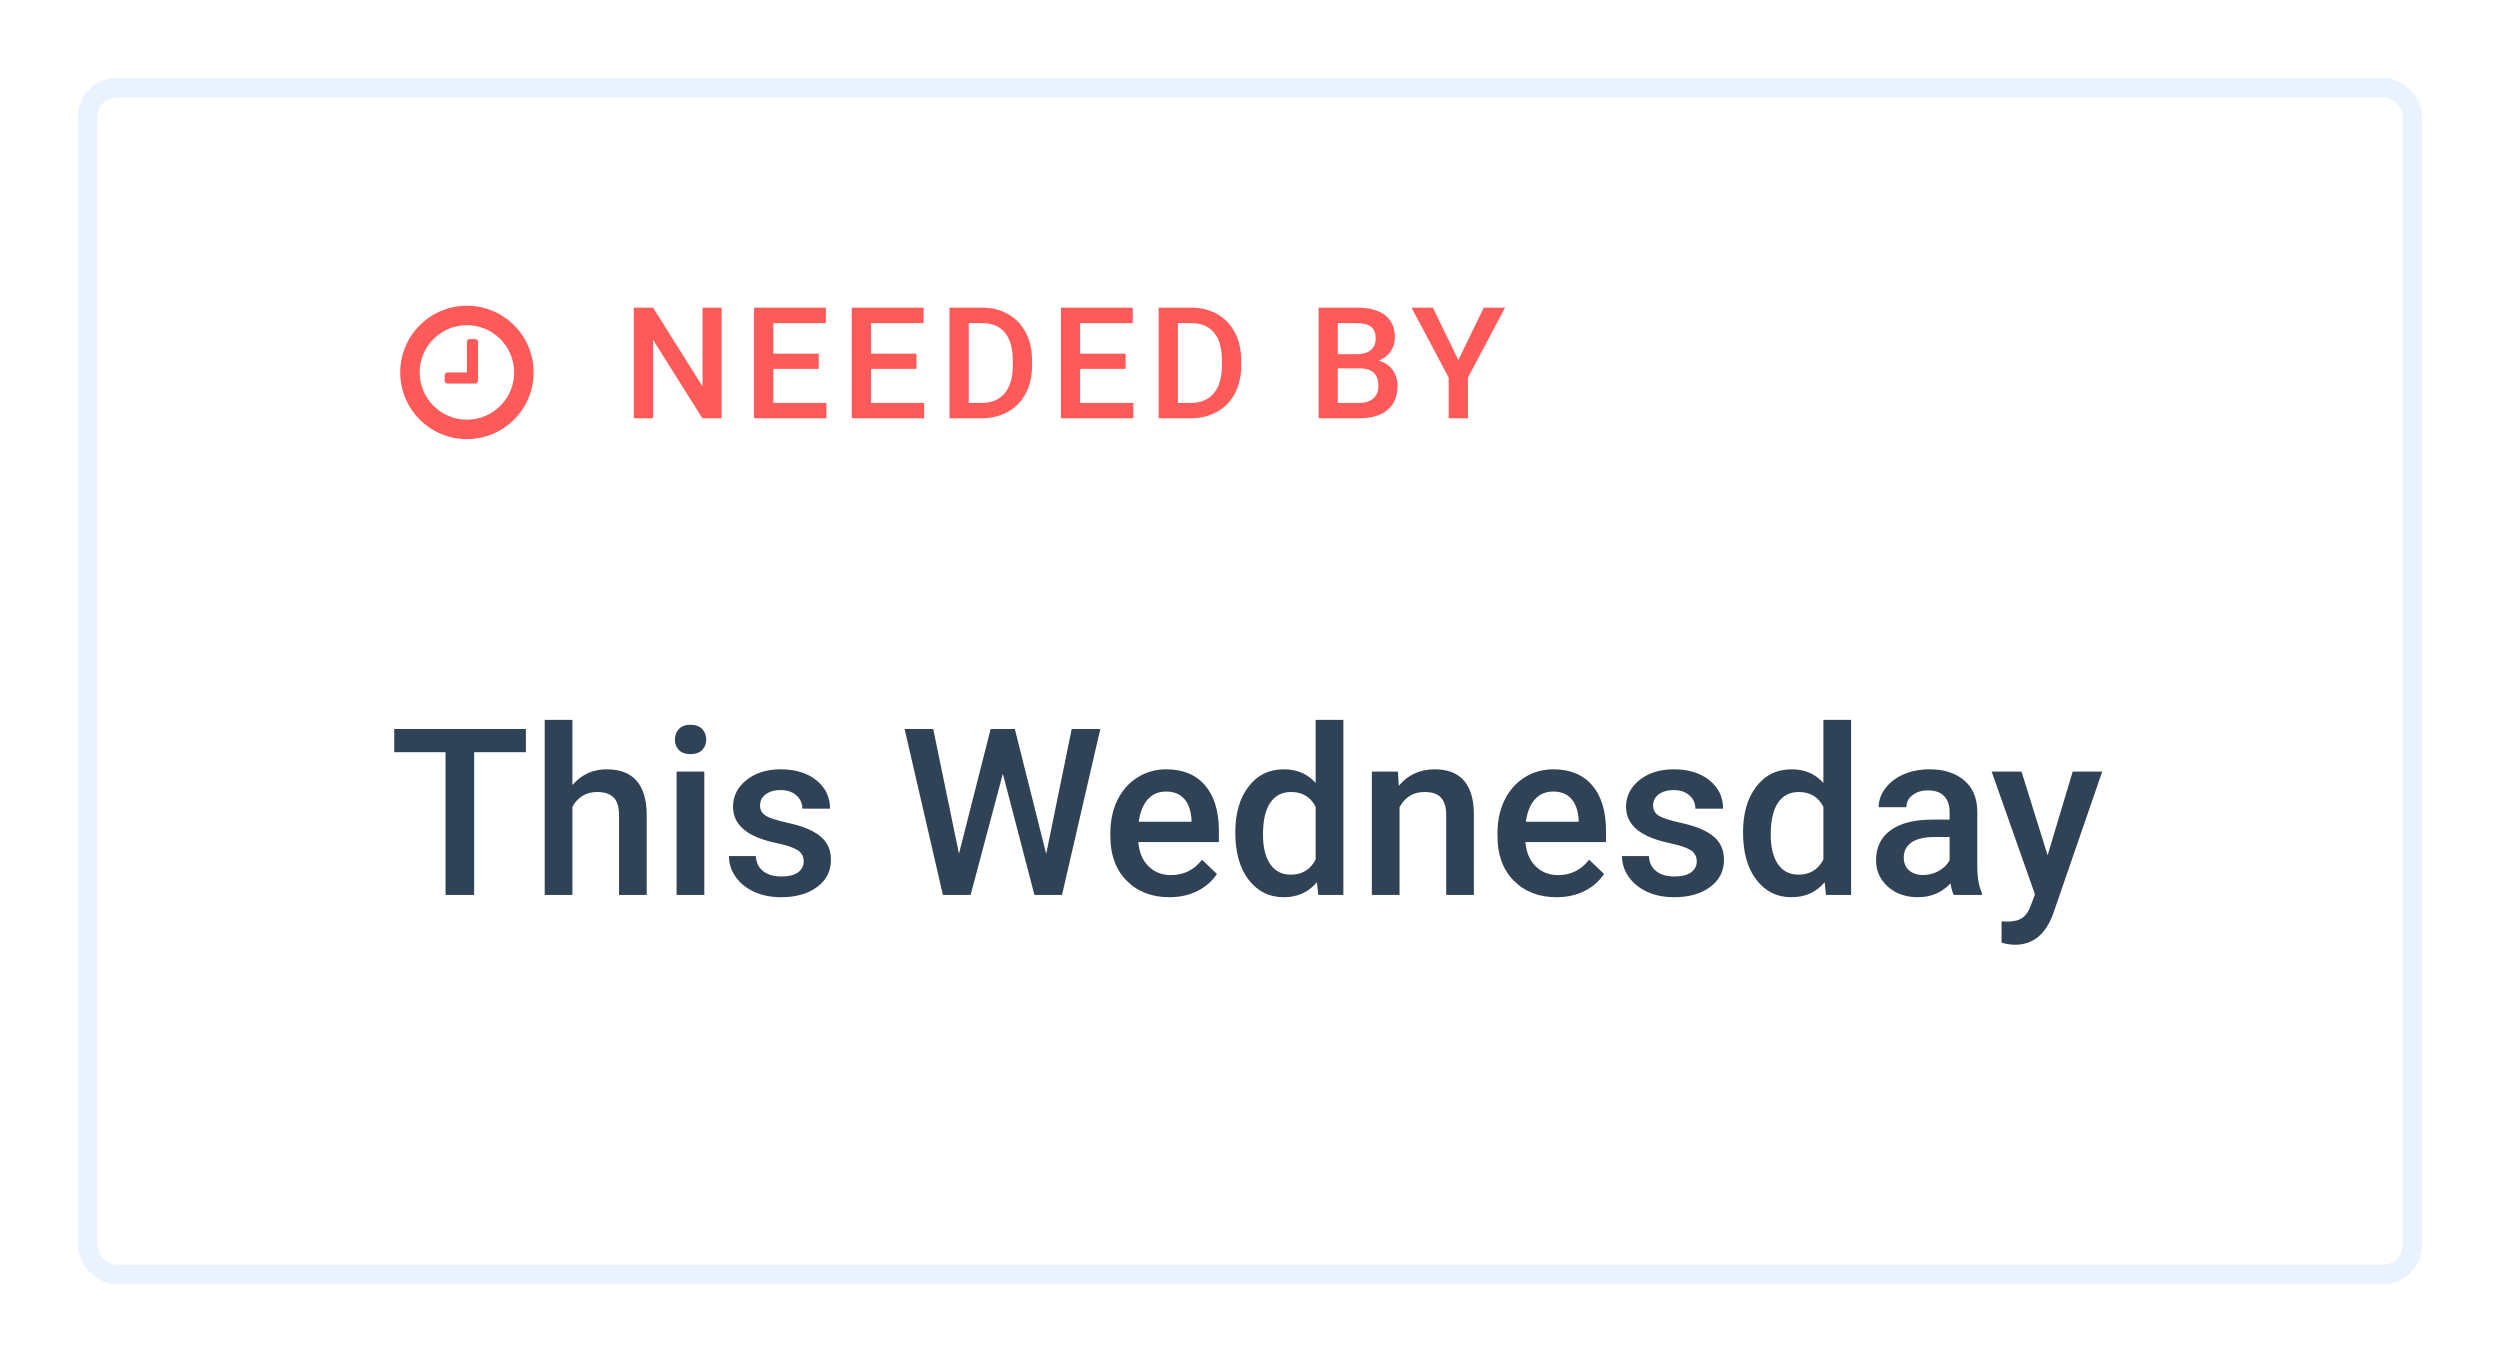 <svg width="257" height="140" viewBox="0 0 257 140" fill="none" xmlns="http://www.w3.org/2000/svg">
<g filter="url(#filter0_d)">
<rect x="8" y="2" width="241" height="124" rx="4" fill="white"/>
<rect x="9" y="3" width="239" height="122" rx="3" stroke="#EAF2FD" stroke-width="2"/>
</g>
<path d="M74.18 43H72.203L67.133 34.93V43H65.156V31.625H67.133L72.219 39.727V31.625H74.18V43ZM84.164 37.922H79.492V41.422H84.953V43H77.516V31.625H84.898V33.219H79.492V36.359H84.164V37.922ZM94.211 37.922H89.539V41.422H95V43H87.562V31.625H94.945V33.219H89.539V36.359H94.211V37.922ZM97.609 43V31.625H100.969C101.974 31.625 102.865 31.849 103.641 32.297C104.422 32.745 105.026 33.38 105.453 34.203C105.88 35.026 106.094 35.969 106.094 37.031V37.602C106.094 38.68 105.878 39.628 105.445 40.445C105.018 41.263 104.406 41.893 103.609 42.336C102.818 42.779 101.909 43 100.883 43H97.609ZM99.586 33.219V41.422H100.875C101.911 41.422 102.706 41.099 103.258 40.453C103.815 39.802 104.099 38.87 104.109 37.656V37.023C104.109 35.789 103.841 34.846 103.305 34.195C102.768 33.544 101.99 33.219 100.969 33.219H99.586ZM115.711 37.922H111.039V41.422H116.5V43H109.062V31.625H116.445V33.219H111.039V36.359H115.711V37.922ZM119.109 43V31.625H122.469C123.474 31.625 124.365 31.849 125.141 32.297C125.922 32.745 126.526 33.38 126.953 34.203C127.38 35.026 127.594 35.969 127.594 37.031V37.602C127.594 38.68 127.378 39.628 126.945 40.445C126.518 41.263 125.906 41.893 125.109 42.336C124.318 42.779 123.409 43 122.383 43H119.109ZM121.086 33.219V41.422H122.375C123.411 41.422 124.206 41.099 124.758 40.453C125.315 39.802 125.599 38.87 125.609 37.656V37.023C125.609 35.789 125.341 34.846 124.805 34.195C124.268 33.544 123.49 33.219 122.469 33.219H121.086ZM135.547 43V31.625H139.445C140.732 31.625 141.711 31.883 142.383 32.398C143.055 32.914 143.391 33.682 143.391 34.703C143.391 35.224 143.25 35.693 142.969 36.109C142.688 36.526 142.276 36.849 141.734 37.078C142.349 37.245 142.823 37.56 143.156 38.023C143.495 38.482 143.664 39.034 143.664 39.68C143.664 40.747 143.32 41.568 142.633 42.141C141.951 42.714 140.971 43 139.695 43H135.547ZM137.523 37.867V41.422H139.719C140.339 41.422 140.823 41.268 141.172 40.961C141.521 40.654 141.695 40.227 141.695 39.68C141.695 38.497 141.091 37.893 139.883 37.867H137.523ZM137.523 36.414H139.461C140.076 36.414 140.555 36.276 140.898 36C141.247 35.719 141.422 35.323 141.422 34.812C141.422 34.25 141.26 33.844 140.938 33.594C140.62 33.344 140.122 33.219 139.445 33.219H137.523V36.414ZM149.914 37.016L152.531 31.625H154.719L150.906 38.812V43H148.922V38.812L145.102 31.625H147.297L149.914 37.016Z" fill="#FF5A5A"/>
<path d="M54.062 77.328H48.742V92H45.801V77.328H40.527V74.938H54.062V77.328ZM58.844 80.703C59.773 79.625 60.949 79.086 62.371 79.086C65.074 79.086 66.445 80.629 66.484 83.715V92H63.637V83.82C63.637 82.945 63.445 82.328 63.062 81.969C62.688 81.602 62.133 81.418 61.398 81.418C60.258 81.418 59.406 81.926 58.844 82.941V92H55.996V74H58.844V80.703ZM72.402 92H69.555V79.32H72.402V92ZM69.379 76.027C69.379 75.59 69.516 75.227 69.789 74.938C70.07 74.648 70.469 74.504 70.984 74.504C71.5 74.504 71.898 74.648 72.18 74.938C72.461 75.227 72.602 75.59 72.602 76.027C72.602 76.457 72.461 76.816 72.18 77.106C71.898 77.387 71.5 77.527 70.984 77.527C70.469 77.527 70.07 77.387 69.789 77.106C69.516 76.816 69.379 76.457 69.379 76.027ZM82.621 88.555C82.621 88.047 82.41 87.66 81.988 87.394C81.574 87.129 80.883 86.894 79.914 86.691C78.945 86.488 78.137 86.231 77.488 85.918C76.066 85.231 75.356 84.234 75.356 82.93C75.356 81.836 75.816 80.922 76.738 80.188C77.66 79.453 78.832 79.086 80.254 79.086C81.769 79.086 82.992 79.461 83.922 80.211C84.859 80.961 85.328 81.934 85.328 83.129H82.481C82.481 82.582 82.277 82.129 81.871 81.769C81.465 81.402 80.926 81.219 80.254 81.219C79.629 81.219 79.117 81.363 78.719 81.652C78.328 81.941 78.133 82.328 78.133 82.812C78.133 83.25 78.316 83.59 78.684 83.832C79.051 84.074 79.793 84.32 80.91 84.57C82.027 84.812 82.902 85.106 83.535 85.449C84.176 85.785 84.648 86.191 84.953 86.668C85.266 87.144 85.422 87.723 85.422 88.402C85.422 89.543 84.949 90.469 84.004 91.18C83.059 91.883 81.82 92.234 80.289 92.234C79.25 92.234 78.324 92.047 77.512 91.672C76.699 91.297 76.066 90.781 75.613 90.125C75.16 89.469 74.934 88.762 74.934 88.004H77.699C77.738 88.676 77.992 89.195 78.461 89.562C78.93 89.922 79.551 90.102 80.324 90.102C81.074 90.102 81.644 89.961 82.035 89.68C82.426 89.391 82.621 89.016 82.621 88.555ZM107.547 87.781L110.172 74.938H113.113L109.176 92H106.34L103.094 79.543L99.777 92H96.93L92.992 74.938H95.934L98.582 87.758L101.84 74.938H104.324L107.547 87.781ZM120.215 92.234C118.41 92.234 116.945 91.668 115.82 90.535C114.703 89.394 114.145 87.879 114.145 85.988V85.637C114.145 84.371 114.387 83.242 114.871 82.25C115.363 81.25 116.051 80.473 116.934 79.918C117.816 79.363 118.801 79.086 119.887 79.086C121.613 79.086 122.945 79.637 123.883 80.738C124.828 81.84 125.301 83.398 125.301 85.414V86.562H117.016C117.102 87.609 117.449 88.438 118.059 89.047C118.676 89.656 119.449 89.961 120.379 89.961C121.684 89.961 122.746 89.434 123.566 88.379L125.102 89.844C124.594 90.602 123.914 91.191 123.062 91.613C122.219 92.027 121.27 92.234 120.215 92.234ZM119.875 81.371C119.094 81.371 118.461 81.644 117.977 82.191C117.5 82.738 117.195 83.5 117.062 84.477H122.488V84.266C122.426 83.312 122.172 82.594 121.727 82.109C121.281 81.617 120.664 81.371 119.875 81.371ZM126.988 85.566C126.988 83.613 127.441 82.047 128.348 80.867C129.254 79.68 130.469 79.086 131.992 79.086C133.336 79.086 134.422 79.555 135.25 80.492V74H138.098V92H135.52L135.379 90.688C134.527 91.719 133.391 92.234 131.969 92.234C130.484 92.234 129.281 91.637 128.359 90.441C127.445 89.246 126.988 87.621 126.988 85.566ZM129.836 85.812C129.836 87.102 130.082 88.109 130.574 88.836C131.074 89.555 131.781 89.914 132.695 89.914C133.859 89.914 134.711 89.394 135.25 88.356V82.941C134.727 81.926 133.883 81.418 132.719 81.418C131.797 81.418 131.086 81.785 130.586 82.519C130.086 83.246 129.836 84.344 129.836 85.812ZM143.711 79.32L143.793 80.785C144.73 79.652 145.961 79.086 147.484 79.086C150.125 79.086 151.469 80.598 151.516 83.621V92H148.668V83.785C148.668 82.981 148.492 82.387 148.141 82.004C147.797 81.613 147.23 81.418 146.441 81.418C145.293 81.418 144.438 81.938 143.875 82.977V92H141.027V79.32H143.711ZM160.012 92.234C158.207 92.234 156.742 91.668 155.617 90.535C154.5 89.394 153.941 87.879 153.941 85.988V85.637C153.941 84.371 154.184 83.242 154.668 82.25C155.16 81.25 155.848 80.473 156.73 79.918C157.613 79.363 158.598 79.086 159.684 79.086C161.41 79.086 162.742 79.637 163.68 80.738C164.625 81.84 165.098 83.398 165.098 85.414V86.562H156.812C156.898 87.609 157.246 88.438 157.855 89.047C158.473 89.656 159.246 89.961 160.176 89.961C161.48 89.961 162.543 89.434 163.363 88.379L164.898 89.844C164.391 90.602 163.711 91.191 162.859 91.613C162.016 92.027 161.066 92.234 160.012 92.234ZM159.672 81.371C158.891 81.371 158.258 81.644 157.773 82.191C157.297 82.738 156.992 83.5 156.859 84.477H162.285V84.266C162.223 83.312 161.969 82.594 161.523 82.109C161.078 81.617 160.461 81.371 159.672 81.371ZM174.426 88.555C174.426 88.047 174.215 87.66 173.793 87.394C173.379 87.129 172.688 86.894 171.719 86.691C170.75 86.488 169.941 86.231 169.293 85.918C167.871 85.231 167.16 84.234 167.16 82.93C167.16 81.836 167.621 80.922 168.543 80.188C169.465 79.453 170.637 79.086 172.059 79.086C173.574 79.086 174.797 79.461 175.727 80.211C176.664 80.961 177.133 81.934 177.133 83.129H174.285C174.285 82.582 174.082 82.129 173.676 81.769C173.27 81.402 172.73 81.219 172.059 81.219C171.434 81.219 170.922 81.363 170.523 81.652C170.133 81.941 169.938 82.328 169.938 82.812C169.938 83.25 170.121 83.59 170.488 83.832C170.855 84.074 171.598 84.32 172.715 84.57C173.832 84.812 174.707 85.106 175.34 85.449C175.98 85.785 176.453 86.191 176.758 86.668C177.07 87.144 177.227 87.723 177.227 88.402C177.227 89.543 176.754 90.469 175.809 91.18C174.863 91.883 173.625 92.234 172.094 92.234C171.055 92.234 170.129 92.047 169.316 91.672C168.504 91.297 167.871 90.781 167.418 90.125C166.965 89.469 166.738 88.762 166.738 88.004H169.504C169.543 88.676 169.797 89.195 170.266 89.562C170.734 89.922 171.355 90.102 172.129 90.102C172.879 90.102 173.449 89.961 173.84 89.68C174.23 89.391 174.426 89.016 174.426 88.555ZM179.184 85.566C179.184 83.613 179.637 82.047 180.543 80.867C181.449 79.68 182.664 79.086 184.188 79.086C185.531 79.086 186.617 79.555 187.445 80.492V74H190.293V92H187.715L187.574 90.688C186.723 91.719 185.586 92.234 184.164 92.234C182.68 92.234 181.477 91.637 180.555 90.441C179.641 89.246 179.184 87.621 179.184 85.566ZM182.031 85.812C182.031 87.102 182.277 88.109 182.77 88.836C183.27 89.555 183.977 89.914 184.891 89.914C186.055 89.914 186.906 89.394 187.445 88.356V82.941C186.922 81.926 186.078 81.418 184.914 81.418C183.992 81.418 183.281 81.785 182.781 82.519C182.281 83.246 182.031 84.344 182.031 85.812ZM200.84 92C200.715 91.758 200.605 91.363 200.512 90.816C199.605 91.762 198.496 92.234 197.184 92.234C195.91 92.234 194.871 91.871 194.066 91.144C193.262 90.418 192.859 89.519 192.859 88.449C192.859 87.098 193.359 86.062 194.359 85.344C195.367 84.617 196.805 84.254 198.672 84.254H200.418V83.422C200.418 82.766 200.234 82.242 199.867 81.852C199.5 81.453 198.941 81.254 198.191 81.254C197.543 81.254 197.012 81.418 196.598 81.746C196.184 82.066 195.977 82.477 195.977 82.977H193.129C193.129 82.281 193.359 81.633 193.82 81.031C194.281 80.422 194.906 79.945 195.695 79.602C196.492 79.258 197.379 79.086 198.355 79.086C199.84 79.086 201.023 79.461 201.906 80.211C202.789 80.953 203.242 82 203.266 83.352V89.07C203.266 90.211 203.426 91.121 203.746 91.801V92H200.84ZM197.711 89.949C198.273 89.949 198.801 89.812 199.293 89.539C199.793 89.266 200.168 88.898 200.418 88.438V86.047H198.883C197.828 86.047 197.035 86.231 196.504 86.598C195.973 86.965 195.707 87.484 195.707 88.156C195.707 88.703 195.887 89.141 196.246 89.469C196.613 89.789 197.102 89.949 197.711 89.949ZM210.496 87.922L213.074 79.32H216.109L211.07 93.922C210.297 96.055 208.984 97.121 207.133 97.121C206.719 97.121 206.262 97.051 205.762 96.91V94.707L206.301 94.742C207.02 94.742 207.559 94.609 207.918 94.344C208.285 94.086 208.574 93.648 208.785 93.031L209.195 91.941L204.742 79.32H207.812L210.496 87.922Z" fill="#304256"/>
<path d="M49.141 35.143C49.141 34.982 49.016 34.857 48.855 34.857H48.283C48.123 34.857 47.998 34.982 47.998 35.143V38.286H45.998C45.837 38.286 45.712 38.411 45.712 38.571V39.143C45.712 39.304 45.837 39.429 45.998 39.429H48.855C49.016 39.429 49.141 39.304 49.141 39.143V35.143ZM52.855 38.286C52.855 40.964 50.676 43.143 47.998 43.143C45.319 43.143 43.141 40.964 43.141 38.286C43.141 35.607 45.319 33.429 47.998 33.429C50.676 33.429 52.855 35.607 52.855 38.286ZM54.855 38.286C54.855 34.5 51.783 31.429 47.998 31.429C44.212 31.429 41.141 34.5 41.141 38.286C41.141 42.071 44.212 45.143 47.998 45.143C51.783 45.143 54.855 42.071 54.855 38.286Z" fill="#FF5A5A"/>
<defs>
<filter id="filter0_d" x="0" y="0" width="257" height="140" filterUnits="userSpaceOnUse" color-interpolation-filters="sRGB">
<feFlood flood-opacity="0" result="BackgroundImageFix"/>
<feColorMatrix in="SourceAlpha" type="matrix" values="0 0 0 0 0 0 0 0 0 0 0 0 0 0 0 0 0 0 127 0"/>
<feOffset dy="6"/>
<feGaussianBlur stdDeviation="4"/>
<feColorMatrix type="matrix" values="0 0 0 0 0.19 0 0 0 0 0.258 0 0 0 0 0.339 0 0 0 0.15 0"/>
<feBlend mode="normal" in2="BackgroundImageFix" result="effect1_dropShadow"/>
<feBlend mode="normal" in="SourceGraphic" in2="effect1_dropShadow" result="shape"/>
</filter>
</defs>
</svg>

